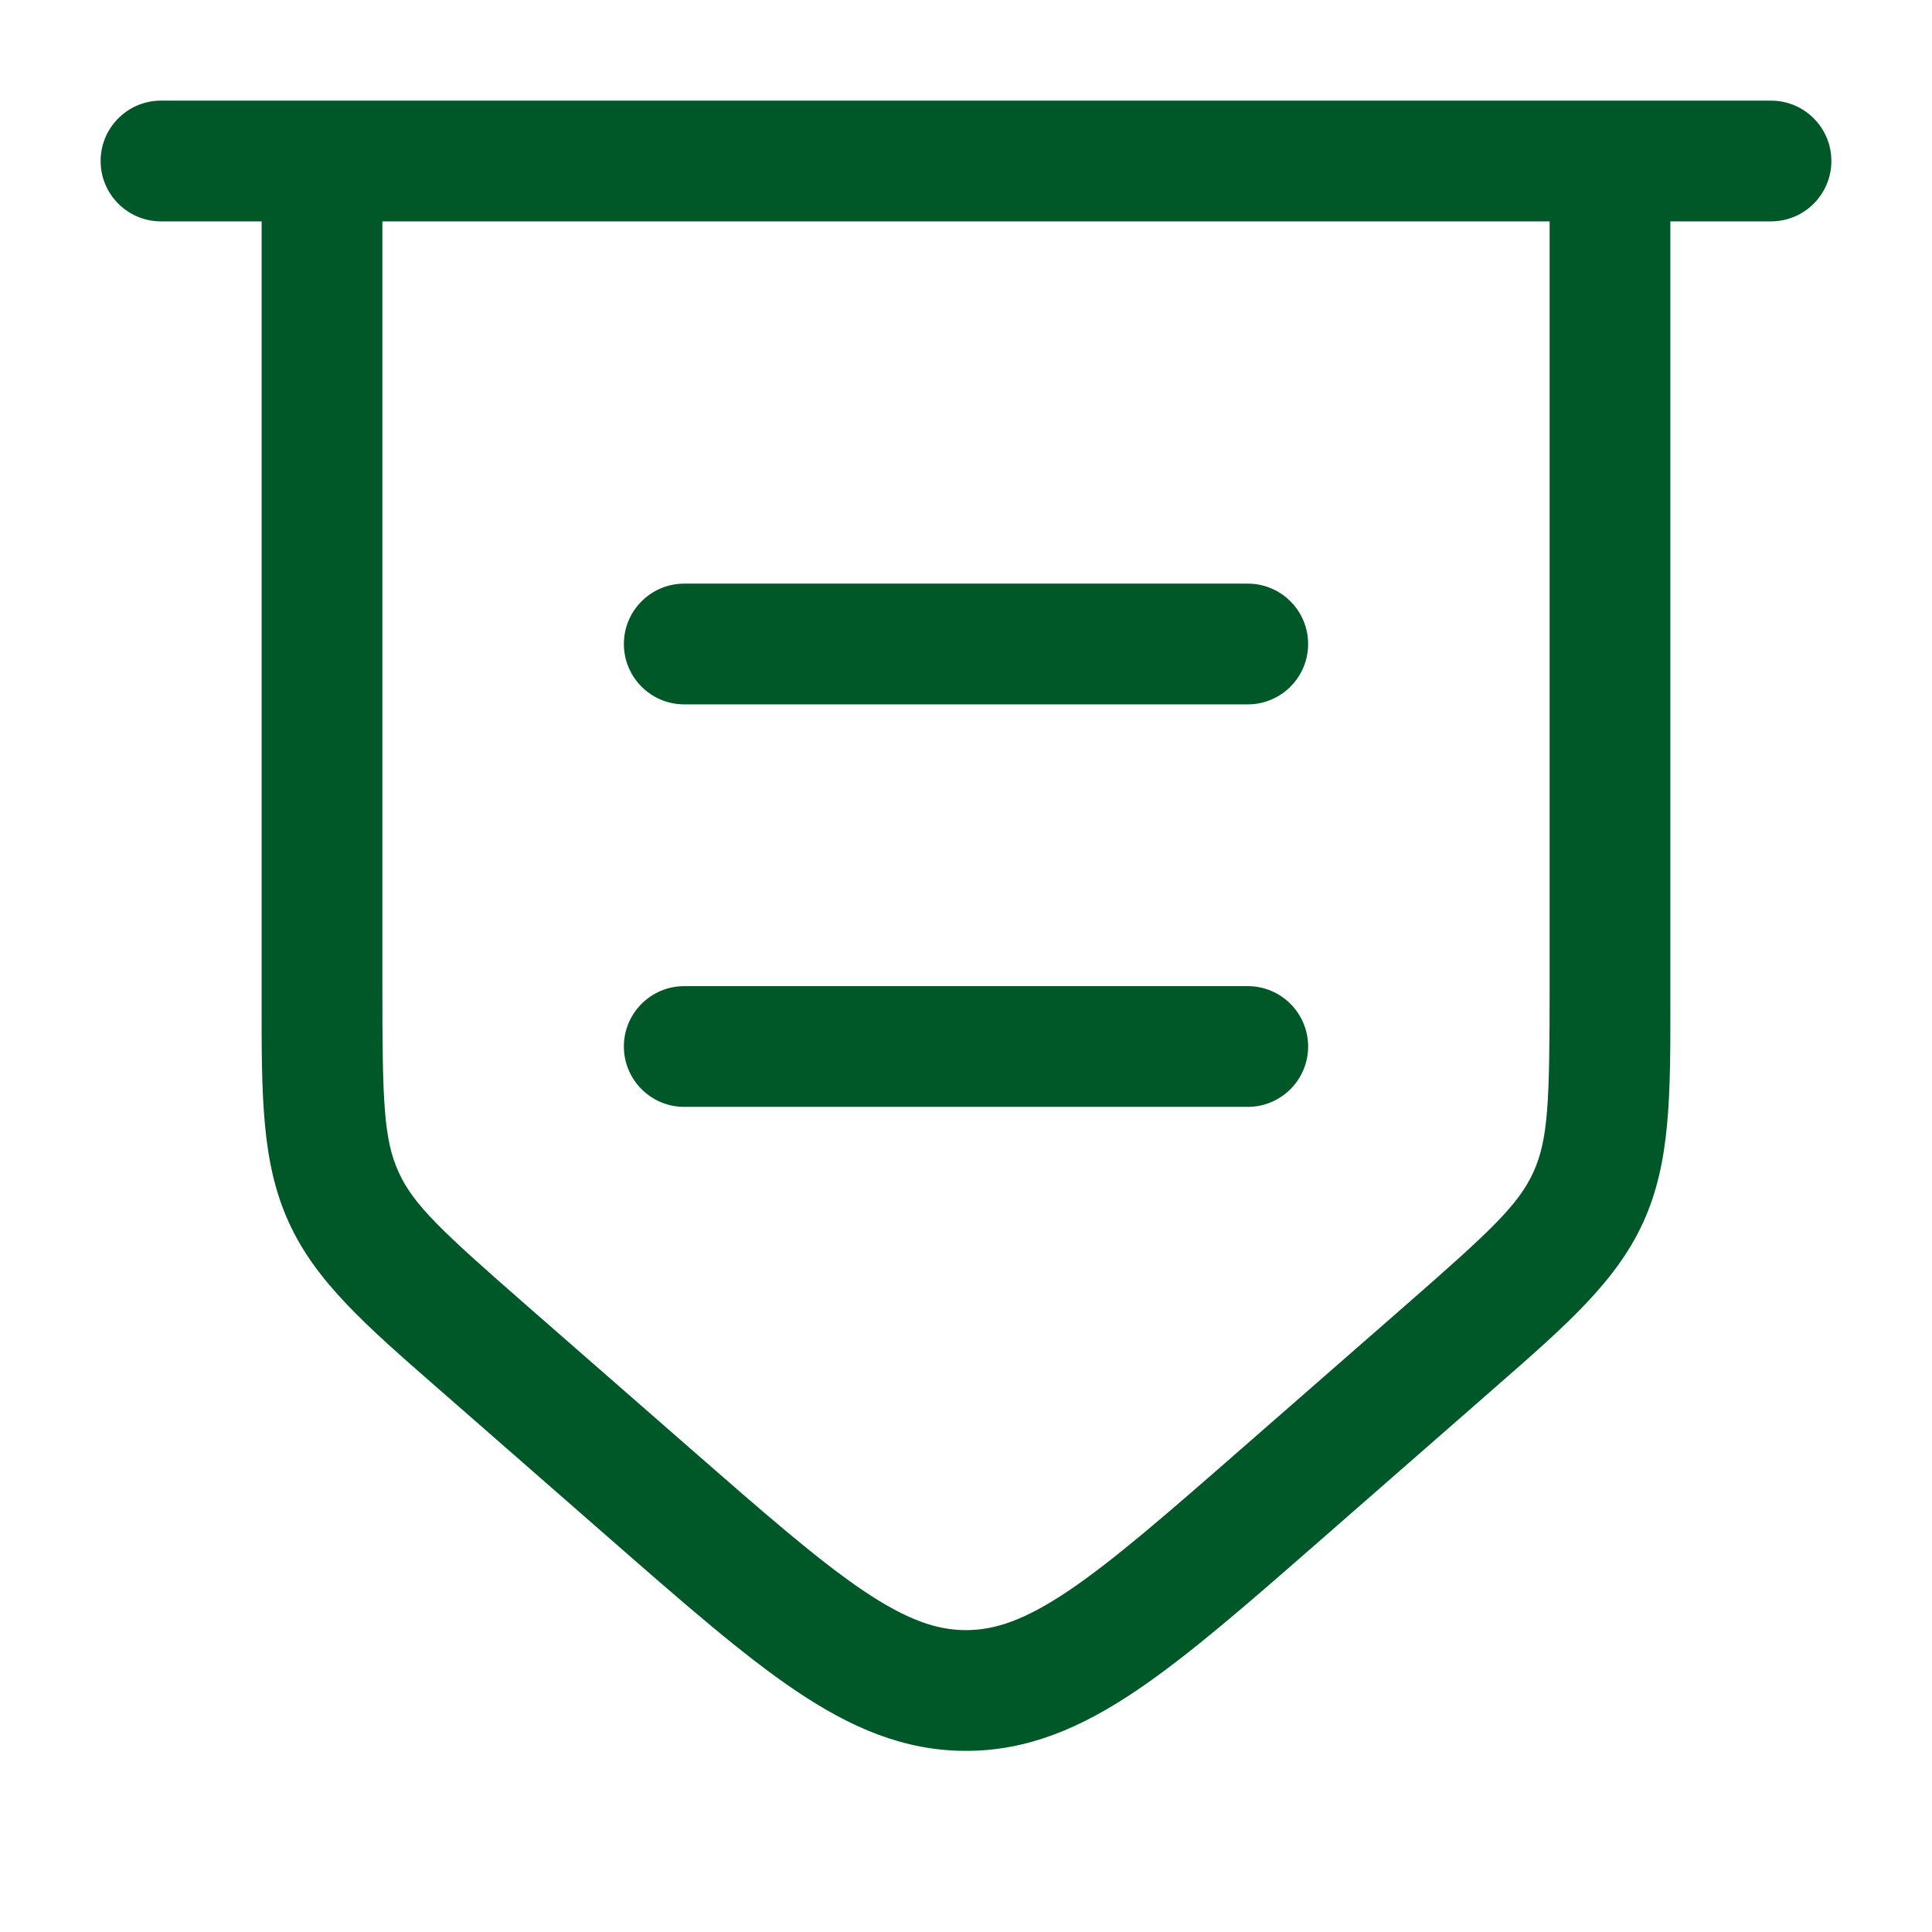 <svg width="24" height="24" viewBox="0 0 24 24" fill="none" xmlns="http://www.w3.org/2000/svg">
<path fill-rule="evenodd" clip-rule="evenodd" d="M1.25 2C1.25 1.586 1.586 1.25 2 1.25H22C22.414 1.25 22.75 1.586 22.75 2C22.75 2.414 22.414 2.75 22 2.75H20.75V12.27C20.75 12.323 20.75 12.375 20.75 12.426C20.751 13.613 20.751 14.439 20.415 15.179C20.078 15.92 19.457 16.463 18.562 17.244C18.524 17.278 18.485 17.312 18.445 17.347L16.407 19.129C15.498 19.924 14.762 20.567 14.111 21.005C13.433 21.461 12.77 21.75 12 21.75C11.23 21.75 10.567 21.461 9.889 21.005C9.238 20.567 8.502 19.924 7.593 19.129L5.555 17.347C5.516 17.312 5.476 17.278 5.437 17.244C4.543 16.463 3.921 15.92 3.585 15.179C3.249 14.439 3.249 13.613 3.25 12.426C3.25 12.375 3.25 12.323 3.25 12.27V2.75H2C1.586 2.75 1.25 2.414 1.25 2ZM4.75 2.75V12.27C4.75 13.677 4.766 14.151 4.951 14.559C5.136 14.967 5.483 15.291 6.543 16.218L8.543 17.966C9.499 18.802 10.164 19.382 10.726 19.761C11.272 20.128 11.643 20.25 12 20.25C12.357 20.25 12.728 20.128 13.274 19.761C13.836 19.382 14.501 18.802 15.457 17.966L17.457 16.218C18.517 15.291 18.864 14.967 19.049 14.559C19.234 14.151 19.25 13.677 19.25 12.27V2.75H4.75ZM7.75 8C7.75 7.586 8.086 7.25 8.5 7.25H15.5C15.914 7.25 16.25 7.586 16.25 8C16.25 8.414 15.914 8.75 15.5 8.75H8.5C8.086 8.75 7.75 8.414 7.75 8ZM7.75 13C7.75 12.586 8.086 12.25 8.5 12.25H15.5C15.914 12.25 16.25 12.586 16.25 13C16.25 13.414 15.914 13.75 15.5 13.75H8.5C8.086 13.75 7.75 13.414 7.75 13Z" fill="#005828"/>
</svg>
